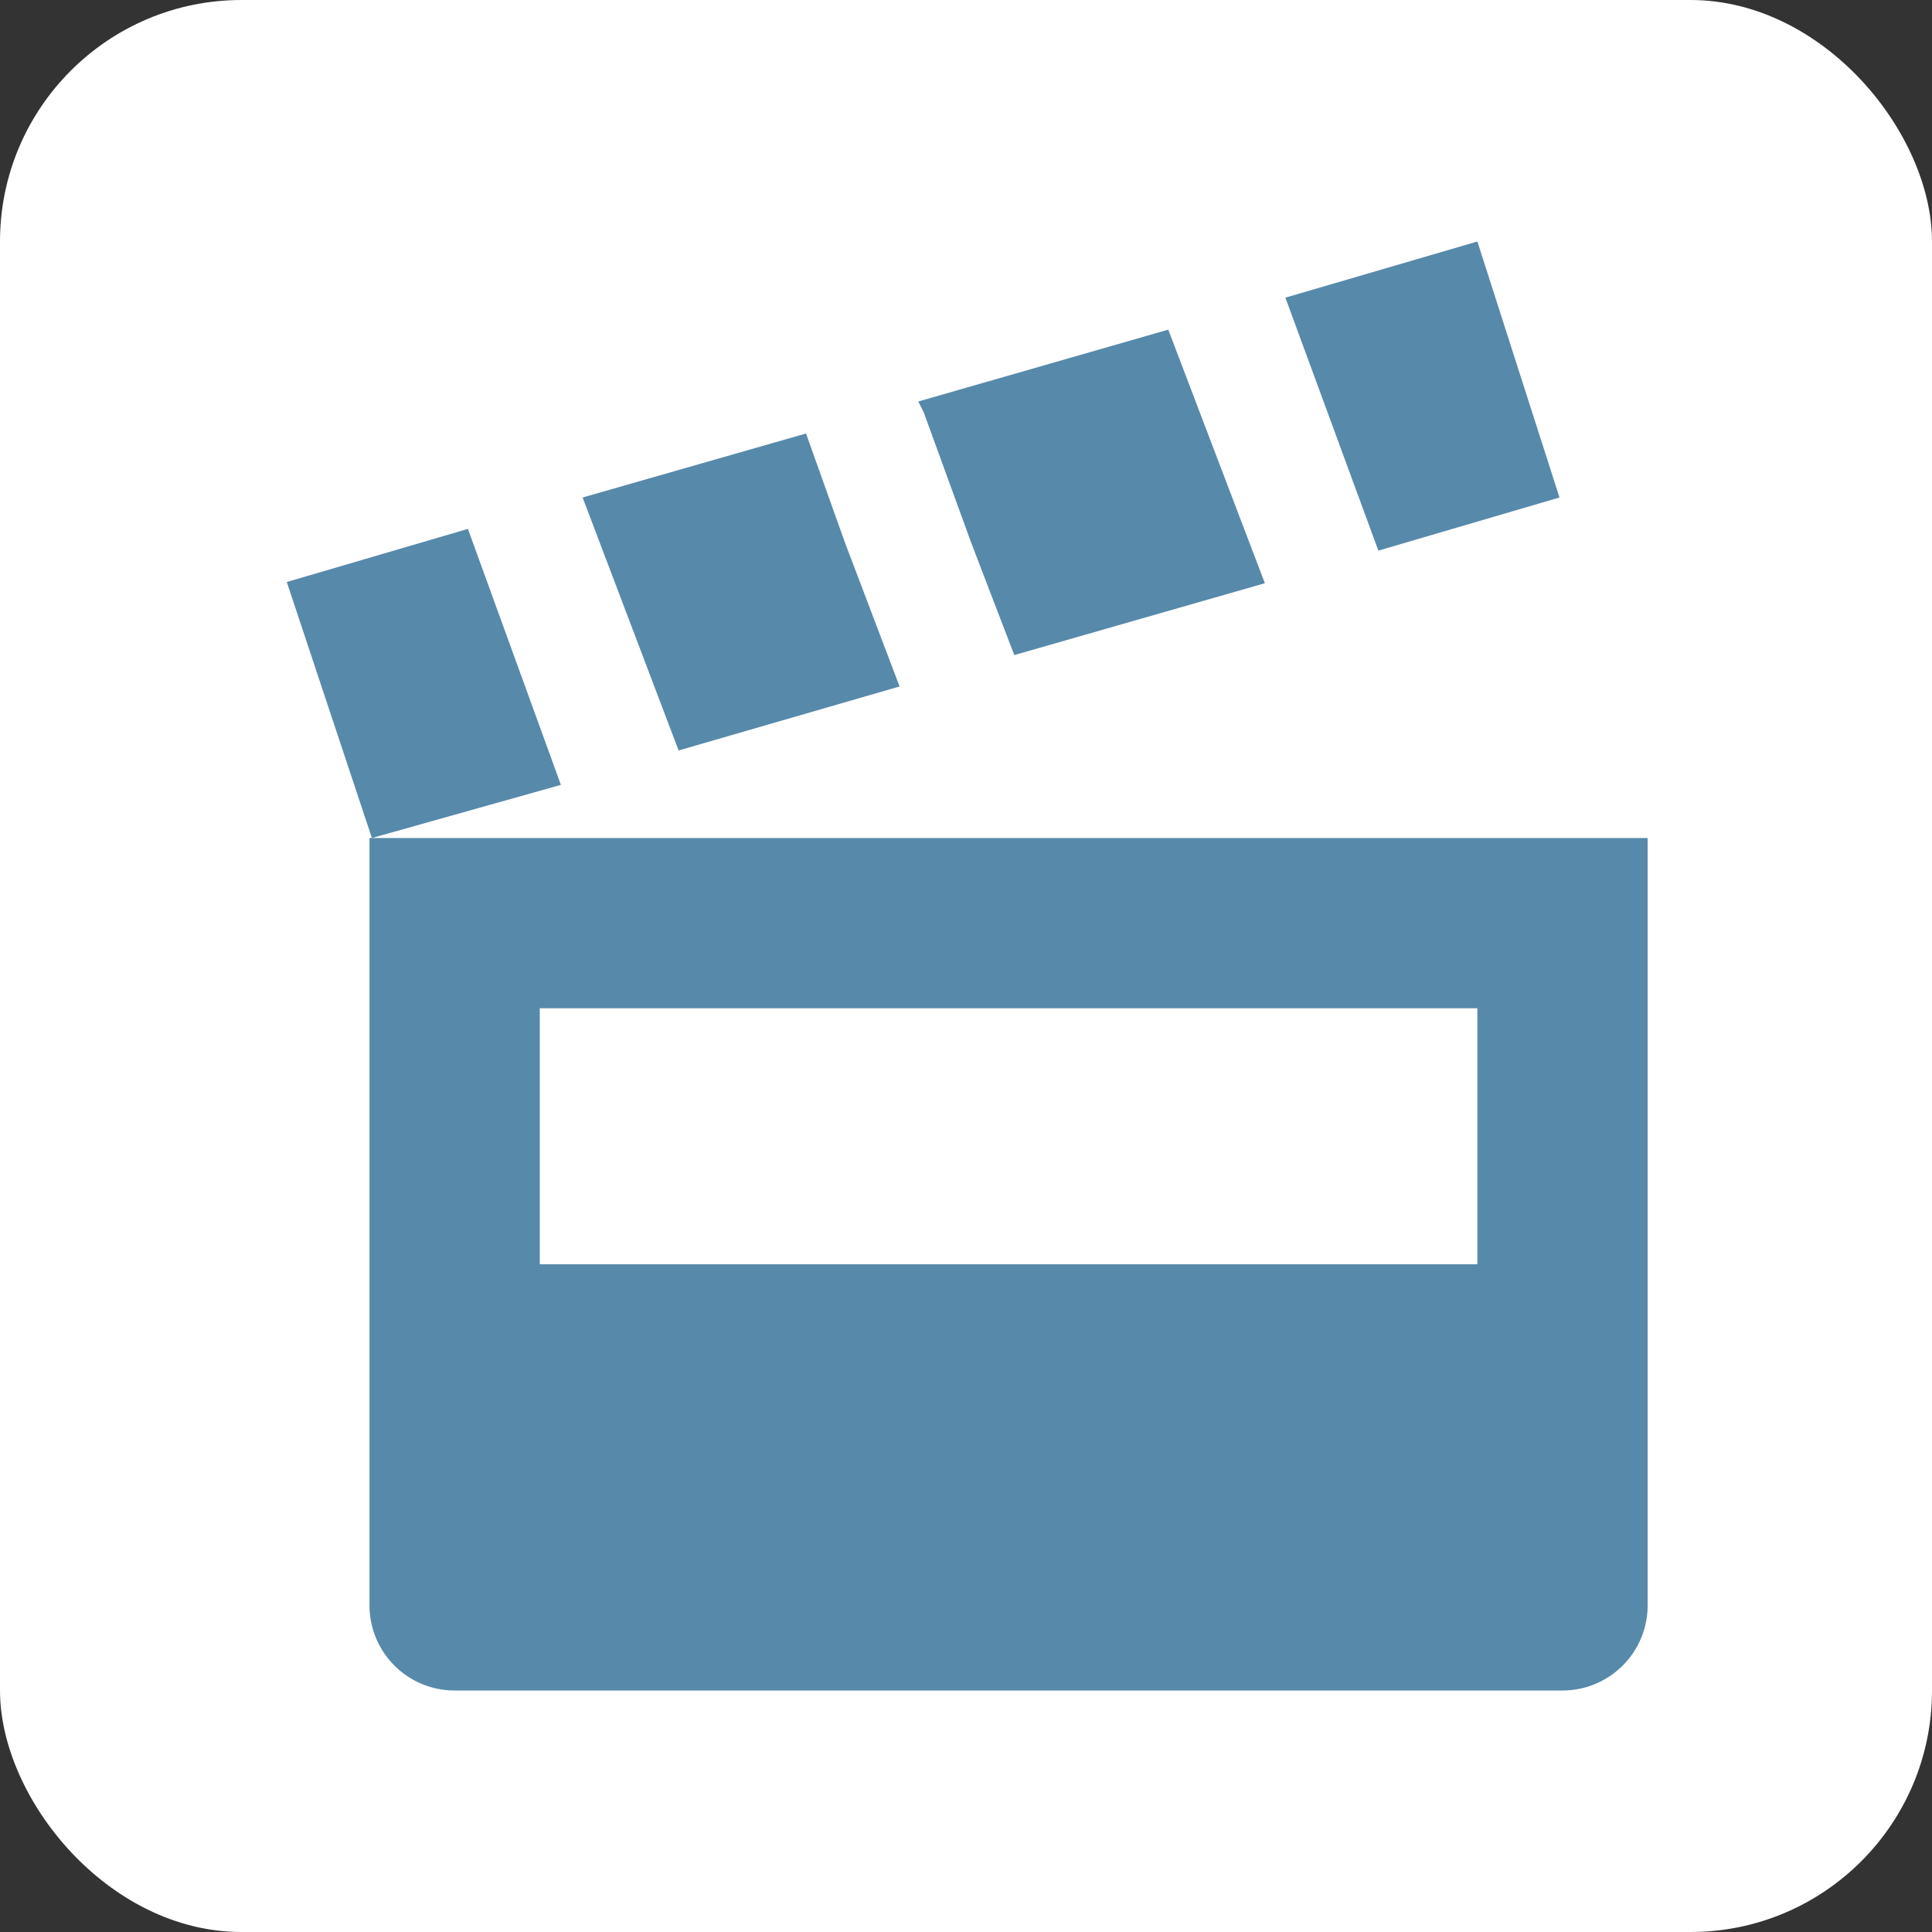 <svg id="Layer_1" data-name="Layer 1" xmlns="http://www.w3.org/2000/svg" viewBox="0 0 32 32">
  <rect x="0" y="0" width="32" height="32" fill="#333333" stroke="none"/>
  <defs>
    <style>
      .cls-1 {
        fill: #fff;
      }

      .cls-2 {
        fill: #5789aa;
      }
    </style>
  </defs>
  <title>Untitled-4</title>
  <g>
    <rect class="cls-1" width="32" height="32" rx="4" ry="4"/>
    <path class="cls-2" d="M24.47,4l-3.18.93,1.54,4.19,3-.88ZM19.35,5.46L15.21,6.65l0.09,0.18L16.09,9l0.71,1.85,4.15-1.19Zm-6,1.72L9.65,8.24l1.59,4.19,3.66-1.06L14,9ZM7.75,8.76l-3,.88,1.41,4.24L9.29,13ZM6.12,13.88V26.59A1.41,1.41,0,0,0,7.53,28H25.88a1.41,1.41,0,0,0,1.41-1.41V13.88H6.12Zm2.82,2.82H24.47v4.24H8.94V16.71Z"/>
  </g>
</svg>
